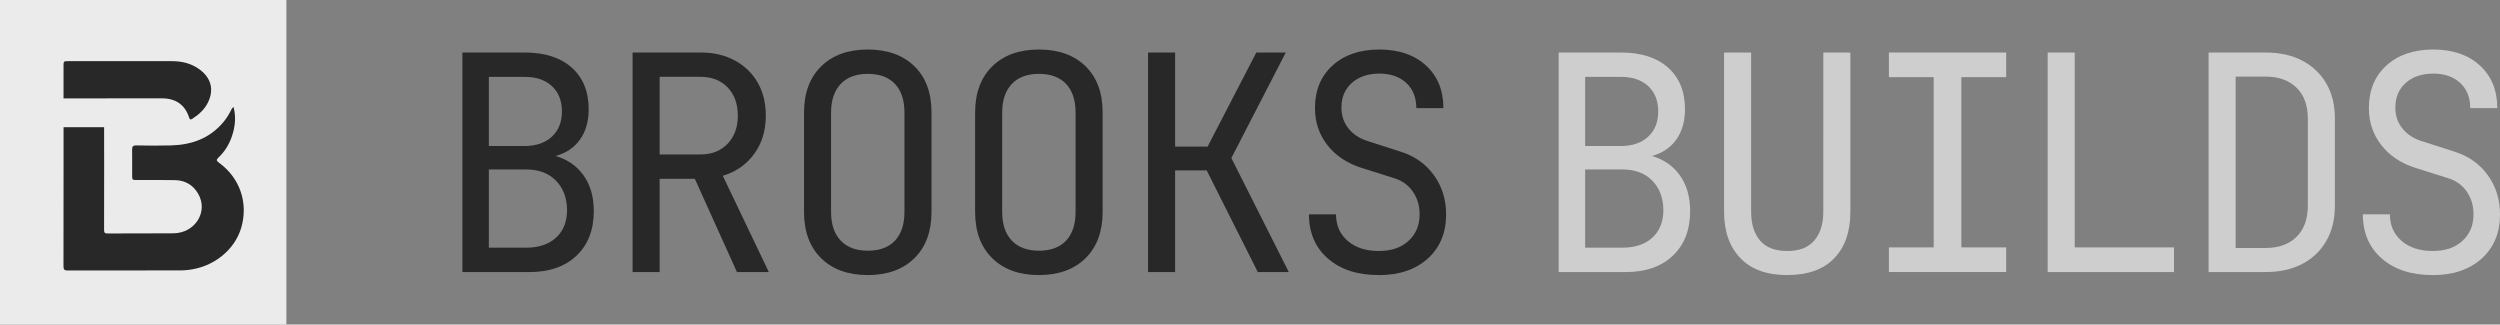 <?xml version="1.0" encoding="UTF-8"?>
<svg id="b" data-name="Layer 2" xmlns="http://www.w3.org/2000/svg" viewBox="0 0 1090.02 141.51">
  <rect x="0" y="0" width="1090.02" height="141.51" fill="#808080" stroke="none"/>
  <defs>
    <style>
      .d {
        fill: #cecece;
      }

      .e, .f {
        fill: #282828;
      }

      .f, .g {
        fill-rule: evenodd;
      }

      .g {
        fill: #ebebeb;
      }
    </style>
  </defs>
  <g id="c" data-name="Layer 4">
    <g>
      <g>
        <polygon class="g" points="0 0 107.52 0 124.86 0 124.86 17.26 124.86 141.51 0 141.51 0 0"/>
        <path class="f" d="M101.84,46.68c1.17,4.5,.66,8.75-.79,12.93-1.18,3.42-3.06,6.46-5.71,9-1,.96-1.15,1.41,.14,2.34,9.15,6.63,12.85,17.56,9.71,28.31-2.87,9.81-12.18,17.23-23.15,18.43-1.04,.11-2.08,.21-3.12,.21-16.46,.01-32.93,0-49.39,.04-1.46,0-1.85-.42-1.85-1.81l.03-43.61v-17.06s17.68,0,17.68,0l.02,16.9c0,9.29-.01,18.59-.03,27.88,0,1.14,.23,1.56,1.52,1.55,9.58-.06,19.16,.03,28.74-.07,9.45-.1,15.27-9.4,10.79-17.2-2.15-3.75-5.56-5.87-10.04-5.98-5.5-.13-11.01-.04-16.52-.05-2.23,0-2.24,0-2.25-2.06v-7.41c0-1.24,0-2.47-.02-3.71-.02-1.38,.33-1.94,1.93-1.91,4.95,.1,9.91,.14,14.87,.01,9.1-.22,17.02-3.06,22.92-10.08,1.32-1.57,2.4-3.29,3.33-5.1,.26-.5,.4-1.1,1.19-1.55Zm-26.89-20.02c4.45,0,8.62,1.02,12.19,3.71,4.97,3.74,6.21,8.78,3.55,14.27-1.49,3.08-3.95,5.3-6.84,7.15-.87,.55-1.12,.3-1.42-.6-1.79-5.5-5.75-8.29-11.77-8.31-7.87-.02-15.75,.03-23.62-.02-.26,0-.49,.01-.68,.05H27.7s0-14.42,0-14.42c0-1.83,.16-1.83,2.32-1.83,14.98,0,29.95-.01,44.93,0Z"/>
      </g>
      <g>
        <g>
          <path class="e" d="M201.6,118.61V22.89h27.14c8.74,0,15.58,2.19,20.52,6.56,4.94,4.37,7.41,10.45,7.41,18.23,0,5.25-1.27,9.64-3.8,13.18-2.54,3.54-6.08,5.92-10.62,7.15,5.16,1.49,9.22,4.31,12.19,8.46,2.97,4.15,4.46,9.33,4.46,15.54,0,8.22-2.51,14.71-7.54,19.47-5.03,4.77-11.91,7.15-20.65,7.15h-29.11Zm11.54-54.94h15.47c5.07,0,9.07-1.35,12-4.07,2.93-2.71,4.39-6.38,4.39-11.01s-1.44-8.3-4.33-11.01c-2.88-2.71-6.86-4.06-11.93-4.06h-15.6v30.16Zm0,44.32h16.26c5.51,0,9.85-1.46,13.05-4.39,3.19-2.93,4.79-6.93,4.79-12s-1.6-9.51-4.79-12.79c-3.19-3.28-7.54-4.92-13.05-4.92h-16.26v34.09Z"/>
          <path class="e" d="M275.81,118.61V22.89h29.63c5.68,0,10.66,1.16,14.95,3.48,4.28,2.32,7.61,5.53,9.97,9.64,2.36,4.11,3.54,8.92,3.54,14.42,0,6.47-1.68,12.02-5.05,16.65-3.37,4.63-7.93,7.82-13.7,9.57l20.06,41.96h-13.9l-18.36-40.65h-15.34v40.65h-11.8Zm11.8-51.27h17.83c4.89,0,8.83-1.55,11.8-4.66,2.97-3.1,4.46-7.19,4.46-12.26s-1.49-9.26-4.46-12.33c-2.97-3.06-6.91-4.59-11.8-4.59h-17.83v33.83Z"/>
          <path class="e" d="M378.35,119.93c-8.57,0-15.34-2.45-20.32-7.34-4.98-4.89-7.47-11.62-7.47-20.19V49.12c0-8.57,2.49-15.3,7.47-20.19,4.98-4.89,11.76-7.34,20.32-7.34s15.34,2.43,20.32,7.28c4.98,4.85,7.47,11.56,7.47,20.13v43.4c0,8.57-2.49,15.3-7.47,20.19-4.98,4.9-11.76,7.34-20.32,7.34Zm0-10.62c5.16,0,9.11-1.46,11.87-4.39,2.75-2.93,4.13-7.1,4.13-12.52V49.12c0-5.42-1.38-9.59-4.13-12.52-2.75-2.93-6.71-4.39-11.87-4.39s-9,1.46-11.8,4.39c-2.8,2.93-4.2,7.1-4.2,12.52v43.27c0,5.42,1.4,9.59,4.2,12.52,2.8,2.93,6.73,4.39,11.8,4.39Z"/>
          <path class="e" d="M452.96,119.93c-8.57,0-15.34-2.45-20.33-7.34-4.98-4.89-7.47-11.62-7.47-20.19V49.12c0-8.57,2.49-15.3,7.47-20.19,4.98-4.89,11.76-7.34,20.33-7.34s15.34,2.43,20.32,7.28,7.47,11.56,7.47,20.13v43.4c0,8.57-2.49,15.3-7.47,20.19-4.98,4.9-11.76,7.34-20.32,7.34Zm0-10.62c5.16,0,9.11-1.46,11.87-4.39,2.75-2.93,4.13-7.1,4.13-12.52V49.12c0-5.42-1.38-9.59-4.13-12.52-2.75-2.93-6.71-4.39-11.87-4.39s-9.01,1.46-11.8,4.39c-2.8,2.93-4.2,7.1-4.2,12.52v43.27c0,5.42,1.4,9.59,4.2,12.52,2.8,2.93,6.73,4.39,11.8,4.39Z"/>
          <path class="e" d="M500.56,118.61V22.89h11.8V63.93h14.16l21.24-41.04h12.85l-23.73,46.02,25.04,49.7h-13.51l-22.29-44.32h-13.77v44.32h-11.8Z"/>
          <path class="e" d="M601.13,119.93c-9.27,0-16.65-2.4-22.16-7.21-5.51-4.81-8.26-11.23-8.26-19.28h11.8c0,4.81,1.71,8.68,5.11,11.6,3.41,2.93,7.91,4.39,13.51,4.39s9.75-1.46,12.98-4.39c3.23-2.93,4.85-6.8,4.85-11.6,0-3.76-.98-7.06-2.95-9.9-1.97-2.84-4.66-4.79-8.06-5.83l-14.16-4.46c-6.38-2.01-11.39-5.33-15.01-9.96-3.63-4.63-5.44-10.01-5.44-16.13,0-7.78,2.56-13.99,7.67-18.62,5.11-4.63,11.91-6.95,20.39-6.95s15.25,2.32,20.32,6.95c5.07,4.63,7.61,10.84,7.61,18.62h-11.8c0-4.63-1.46-8.3-4.39-11.01-2.93-2.71-6.84-4.06-11.74-4.06s-8.98,1.36-12,4.06c-3.02,2.71-4.52,6.29-4.52,10.75,0,3.5,1,6.51,3.02,9.05,2.01,2.54,4.76,4.37,8.26,5.51l14.69,4.72c6.03,1.92,10.82,5.33,14.36,10.23,3.54,4.9,5.31,10.58,5.31,17.05,0,8.04-2.67,14.47-8,19.28-5.33,4.81-12.46,7.21-21.37,7.21Z"/>
        </g>
        <g>
          <path class="d" d="M679.6,118.61V22.89h27.14c8.74,0,15.58,2.19,20.52,6.56,4.94,4.37,7.41,10.45,7.41,18.23,0,5.25-1.27,9.64-3.8,13.18-2.54,3.54-6.08,5.92-10.62,7.15,5.16,1.49,9.22,4.31,12.2,8.46,2.97,4.15,4.46,9.33,4.46,15.54,0,8.22-2.51,14.71-7.54,19.47-5.03,4.77-11.91,7.15-20.65,7.15h-29.11Zm11.54-54.94h15.47c5.07,0,9.07-1.35,12-4.07,2.93-2.71,4.39-6.38,4.39-11.01s-1.44-8.3-4.33-11.01c-2.88-2.71-6.86-4.06-11.93-4.06h-15.6v30.16Zm0,44.32h16.26c5.51,0,9.85-1.46,13.05-4.39,3.19-2.93,4.79-6.93,4.79-12s-1.6-9.51-4.79-12.79c-3.19-3.28-7.54-4.92-13.05-4.92h-16.26v34.09Z"/>
          <path class="d" d="M779.25,119.93c-8.92,0-15.74-2.47-20.46-7.41-4.72-4.94-7.08-11.65-7.08-20.13V22.89h11.8V92.39c0,5.25,1.29,9.4,3.87,12.46,2.58,3.06,6.53,4.59,11.87,4.59s9.18-1.53,11.8-4.59c2.62-3.06,3.93-7.21,3.93-12.46V22.89h11.8V92.39c0,8.57-2.34,15.3-7.02,20.19-4.68,4.9-11.52,7.34-20.52,7.34Z"/>
          <path class="d" d="M823.57,118.61v-10.75h19.54V33.64h-19.54v-10.75h51.14v10.75h-19.54V107.86h19.54v10.75h-51.14Z"/>
          <path class="d" d="M892.8,118.61V22.89h11.8V107.86h43.27v10.75h-55.07Z"/>
          <path class="d" d="M962.96,118.61V22.89h24.78c6.21,0,11.56,1.18,16.06,3.54,4.5,2.36,8,5.68,10.49,9.97,2.49,4.28,3.74,9.35,3.74,15.21v38.16c0,5.86-1.25,10.95-3.74,15.28s-5.99,7.67-10.49,10.03c-4.5,2.36-9.86,3.54-16.06,3.54h-24.78Zm11.8-10.49h12.98c5.77,0,10.29-1.62,13.57-4.85,3.28-3.23,4.92-7.74,4.92-13.51V51.61c0-5.68-1.64-10.14-4.92-13.37-3.28-3.23-7.8-4.85-13.57-4.85h-12.98V108.12Z"/>
          <path class="d" d="M1060.64,119.93c-9.27,0-16.65-2.4-22.16-7.21-5.51-4.81-8.26-11.23-8.26-19.28h11.8c0,4.81,1.71,8.68,5.11,11.6,3.41,2.93,7.91,4.39,13.51,4.39s9.75-1.46,12.98-4.39c3.23-2.93,4.85-6.8,4.85-11.6,0-3.76-.98-7.06-2.95-9.9-1.97-2.84-4.66-4.79-8.06-5.83l-14.16-4.46c-6.38-2.01-11.39-5.33-15.01-9.96-3.63-4.63-5.44-10.01-5.44-16.13,0-7.78,2.56-13.99,7.67-18.62,5.11-4.63,11.91-6.95,20.39-6.95s15.25,2.32,20.32,6.95c5.07,4.63,7.61,10.84,7.61,18.62h-11.8c0-4.63-1.46-8.3-4.39-11.01-2.93-2.71-6.84-4.06-11.74-4.06s-8.98,1.36-12,4.06c-3.02,2.71-4.52,6.29-4.52,10.75,0,3.5,1,6.51,3.02,9.05,2.01,2.54,4.76,4.37,8.26,5.51l14.69,4.72c6.03,1.92,10.82,5.33,14.36,10.23,3.54,4.9,5.31,10.58,5.31,17.05,0,8.04-2.67,14.47-8,19.28-5.33,4.81-12.46,7.21-21.37,7.21Z"/>
        </g>
      </g>
    </g>
  </g>
</svg>